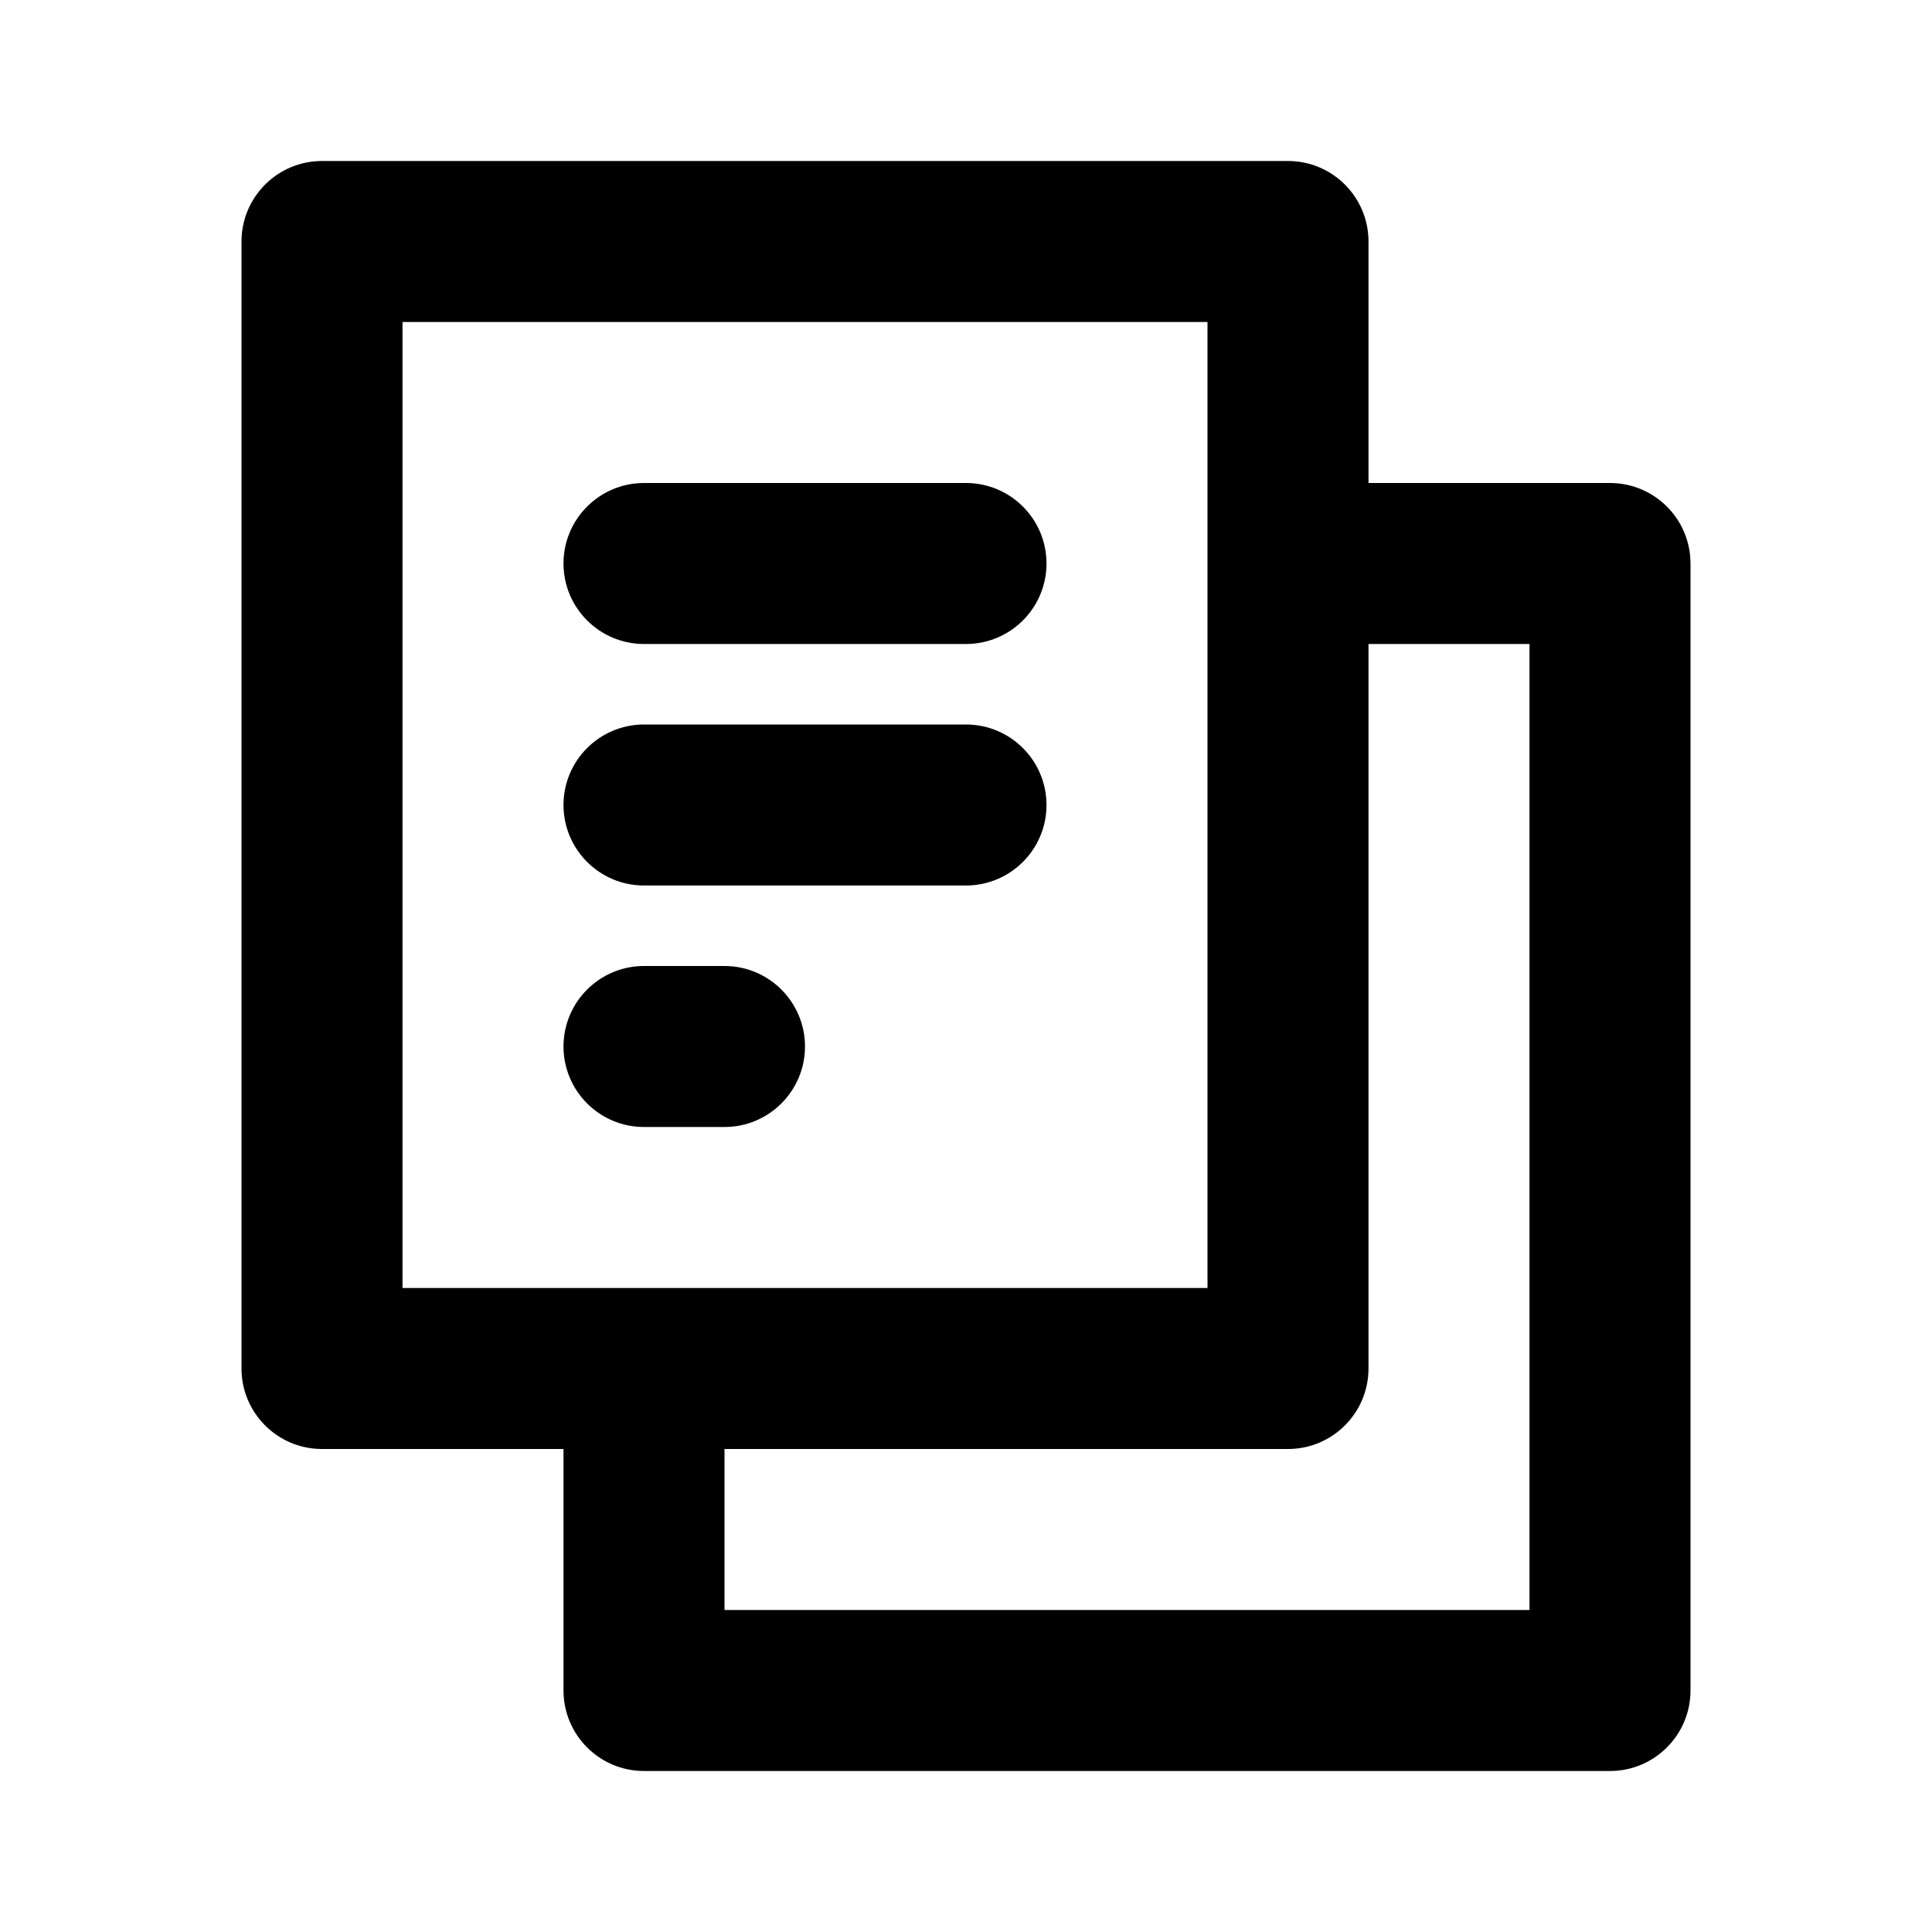 <svg viewBox="0 0 24 24" version="1.1" xmlns="http://www.w3.org/2000/svg" xmlns:xlink="http://www.w3.org/1999/xlink"><path d="M17,8 L17,17 C17,17.552 16.552,18 16,18 L9,18 L9,20 L19,20 L19,8 L17,8 Z M17,6 L20,6 C20.552,6 21,6.448 21,7 L21,21 C21,21.552 20.552,22 20,22 L8,22 C7.448,22 7,21.552 7,21 L7,18 L4,18 C3.448,18 3,17.552 3,17 L3,3 C3,2.448 3.448,2 4,2 L16,2 C16.552,2 17,2.448 17,3 L17,6 Z M5,4 L5,16 L15,16 L15,4 L5,4 Z M8,6 L12,6 C12.552,6 13,6.448 13,7 C13,7.552 12.552,8 12,8 L8,8 C7.448,8 7,7.552 7,7 C7,6.448 7.448,6 8,6 Z M8,9 L12,9 C12.552,9 13,9.448 13,10 C13,10.552 12.552,11 12,11 L8,11 C7.448,11 7,10.552 7,10 C7,9.448 7.448,9 8,9 Z M8,12 L9,12 C9.552,12 10,12.448 10,13 C10,13.552 9.552,14 9,14 L8,14 C7.448,14 7,13.552 7,13 C7,12.448 7.448,12 8,12 Z" fill-rule="nonzero"></path></svg>